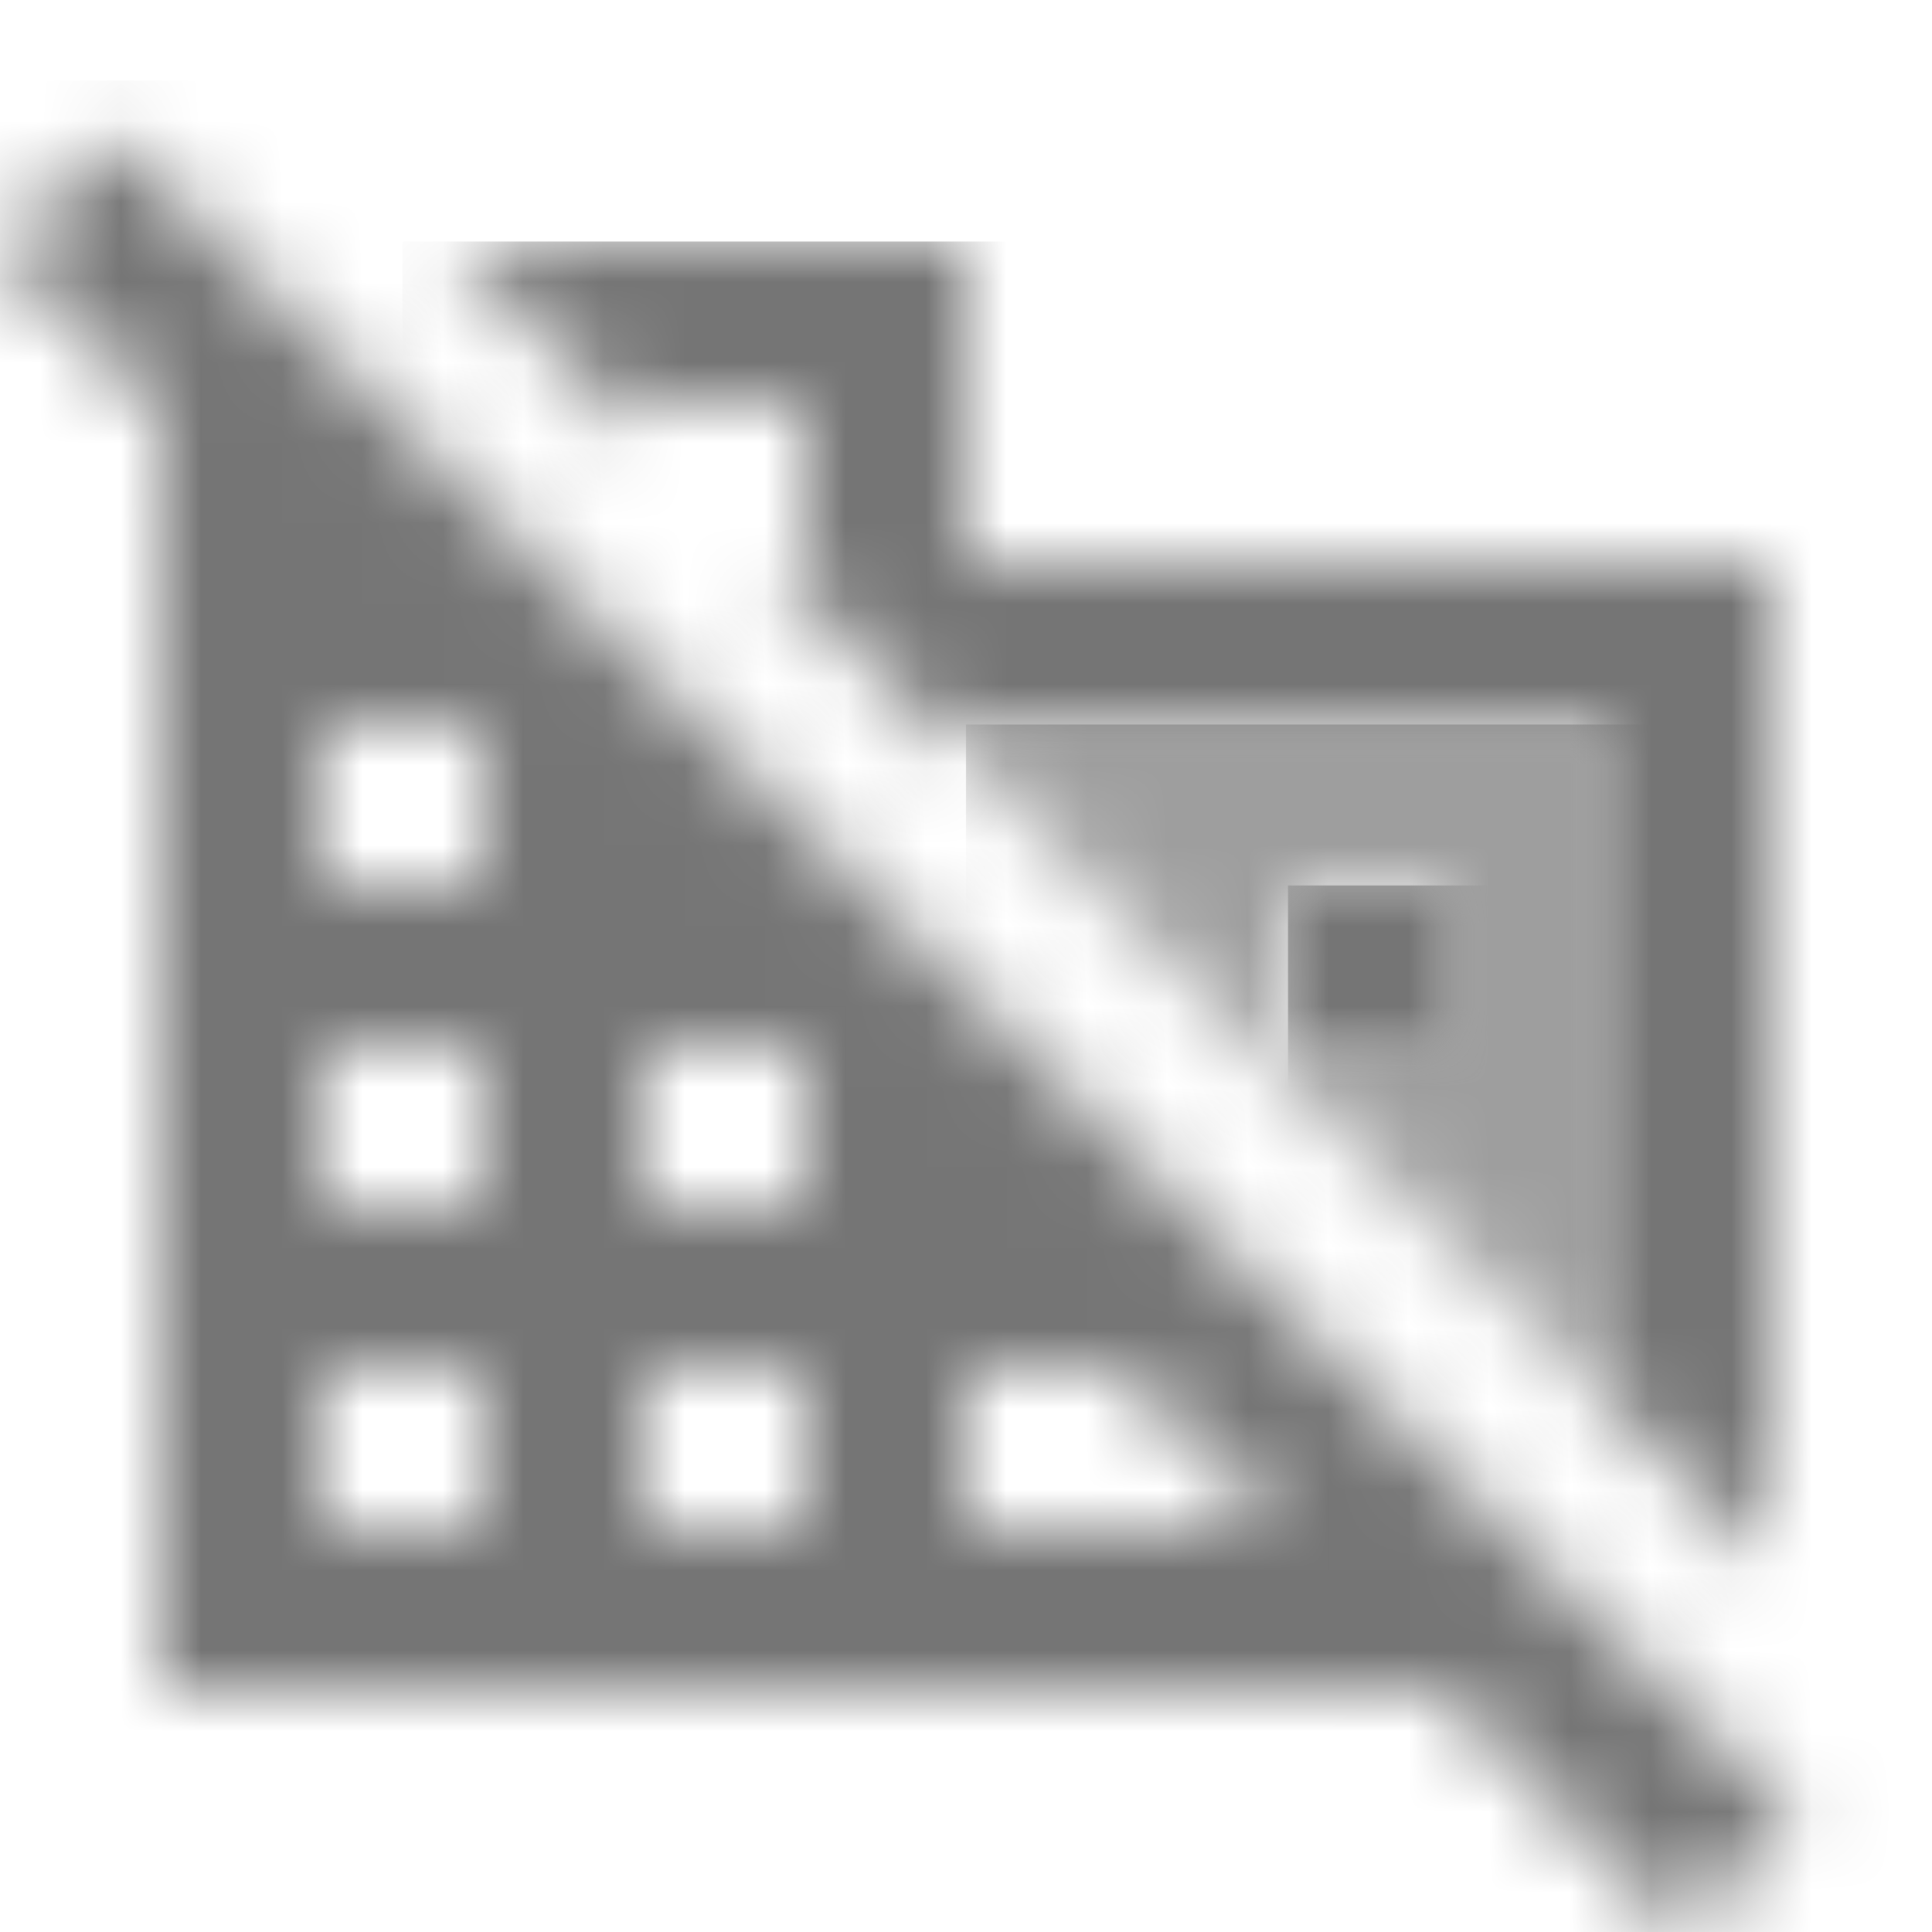 <?xml version="1.0" encoding="UTF-8"?>
<svg width="24px" height="24px" viewBox="0 0 24 24" version="1.1" xmlns="http://www.w3.org/2000/svg" xmlns:xlink="http://www.w3.org/1999/xlink">
    <!-- Generator: Sketch 50 (54983) - http://www.bohemiancoding.com/sketch -->
    <title>icon/communication/domain_disabled_24px_two_tone</title>
    <desc>Created with Sketch.</desc>
    <defs>
        <path d="M1.41,0.69 L0,2.1 L2,4.1 L2,20 L17.9,20 L20.9,23 L22.31,21.59 L1.41,0.69 Z M6,18 L4,18 L4,16 L6,16 L6,18 Z M6,14 L4,14 L4,12 L6,12 L6,14 Z M4,10 L4,8 L6,8 L6,10 L4,10 Z M10,18 L8,18 L8,16 L10,16 L10,18 Z M8,14 L8,12 L10,12 L10,14 L8,14 Z M12,18 L12,16 L13.9,16 L15.9,18 L12,18 Z" id="path-1"></path>
        <polygon id="path-3" points="3 2 5 2 5 4 4.55 4 7 6.45 7 6 15 6 15 14.45 17 16.45 17 4 7 4 7 0 0.55 0 3 2.45"></polygon>
        <rect id="path-5" x="0" y="0" width="2" height="2"></rect>
        <path d="M0,0 L0,0.45 L8,8.45 L8,0 L0,0 Z M6,4 L4,4 L4,2 L6,2 L6,4 Z" id="path-7"></path>
    </defs>
    <g id="icon/communication/domain_disabled_24px" stroke="none" stroke-width="1" fill="none" fill-rule="evenodd">
        <g id="↳-Dark-Color" transform="translate(0, 1)">
            <mask id="mask-2" fill="white">
                <use xlink:href="#path-1"></use>
            </mask>
            <g id="Mask" fill-rule="nonzero"></g>
            <g id="✱-/-Color-/-Icons-/-Black-/-Inactive" mask="url(#mask-2)" fill="#000000" fill-opacity="0.54">
                <rect id="Rectangle" x="0" y="0" width="101" height="101"></rect>
            </g>
        </g>
        <g id="↳-Dark-Color" transform="translate(5, 3)">
            <mask id="mask-4" fill="white">
                <use xlink:href="#path-3"></use>
            </mask>
            <g id="Mask" fill-rule="nonzero"></g>
            <g id="✱-/-Color-/-Icons-/-Black-/-Inactive" mask="url(#mask-4)" fill="#000000" fill-opacity="0.54">
                <rect id="Rectangle" x="0" y="0" width="101" height="101"></rect>
            </g>
        </g>
        <g id="↳-Dark-Color" transform="translate(16, 11)">
            <mask id="mask-6" fill="white">
                <use xlink:href="#path-5"></use>
            </mask>
            <g id="Mask" fill-rule="nonzero"></g>
            <g id="✱-/-Color-/-Icons-/-Black-/-Inactive" mask="url(#mask-6)" fill="#000000" fill-opacity="0.54">
                <rect id="Rectangle" x="0" y="0" width="101" height="101"></rect>
            </g>
        </g>
        <g id="↳-Light-Color" transform="translate(12, 9)">
            <mask id="mask-8" fill="white">
                <use xlink:href="#path-7"></use>
            </mask>
            <g id="Mask" opacity="0.3" fill-rule="nonzero"></g>
            <g id="✱-/-Color-/-Icons-/-Black-/-Disabled" mask="url(#mask-8)" fill="#000000" fill-opacity="0.38">
                <rect id="Rectangle" x="0" y="0" width="101" height="101"></rect>
            </g>
        </g>
    </g>
</svg>